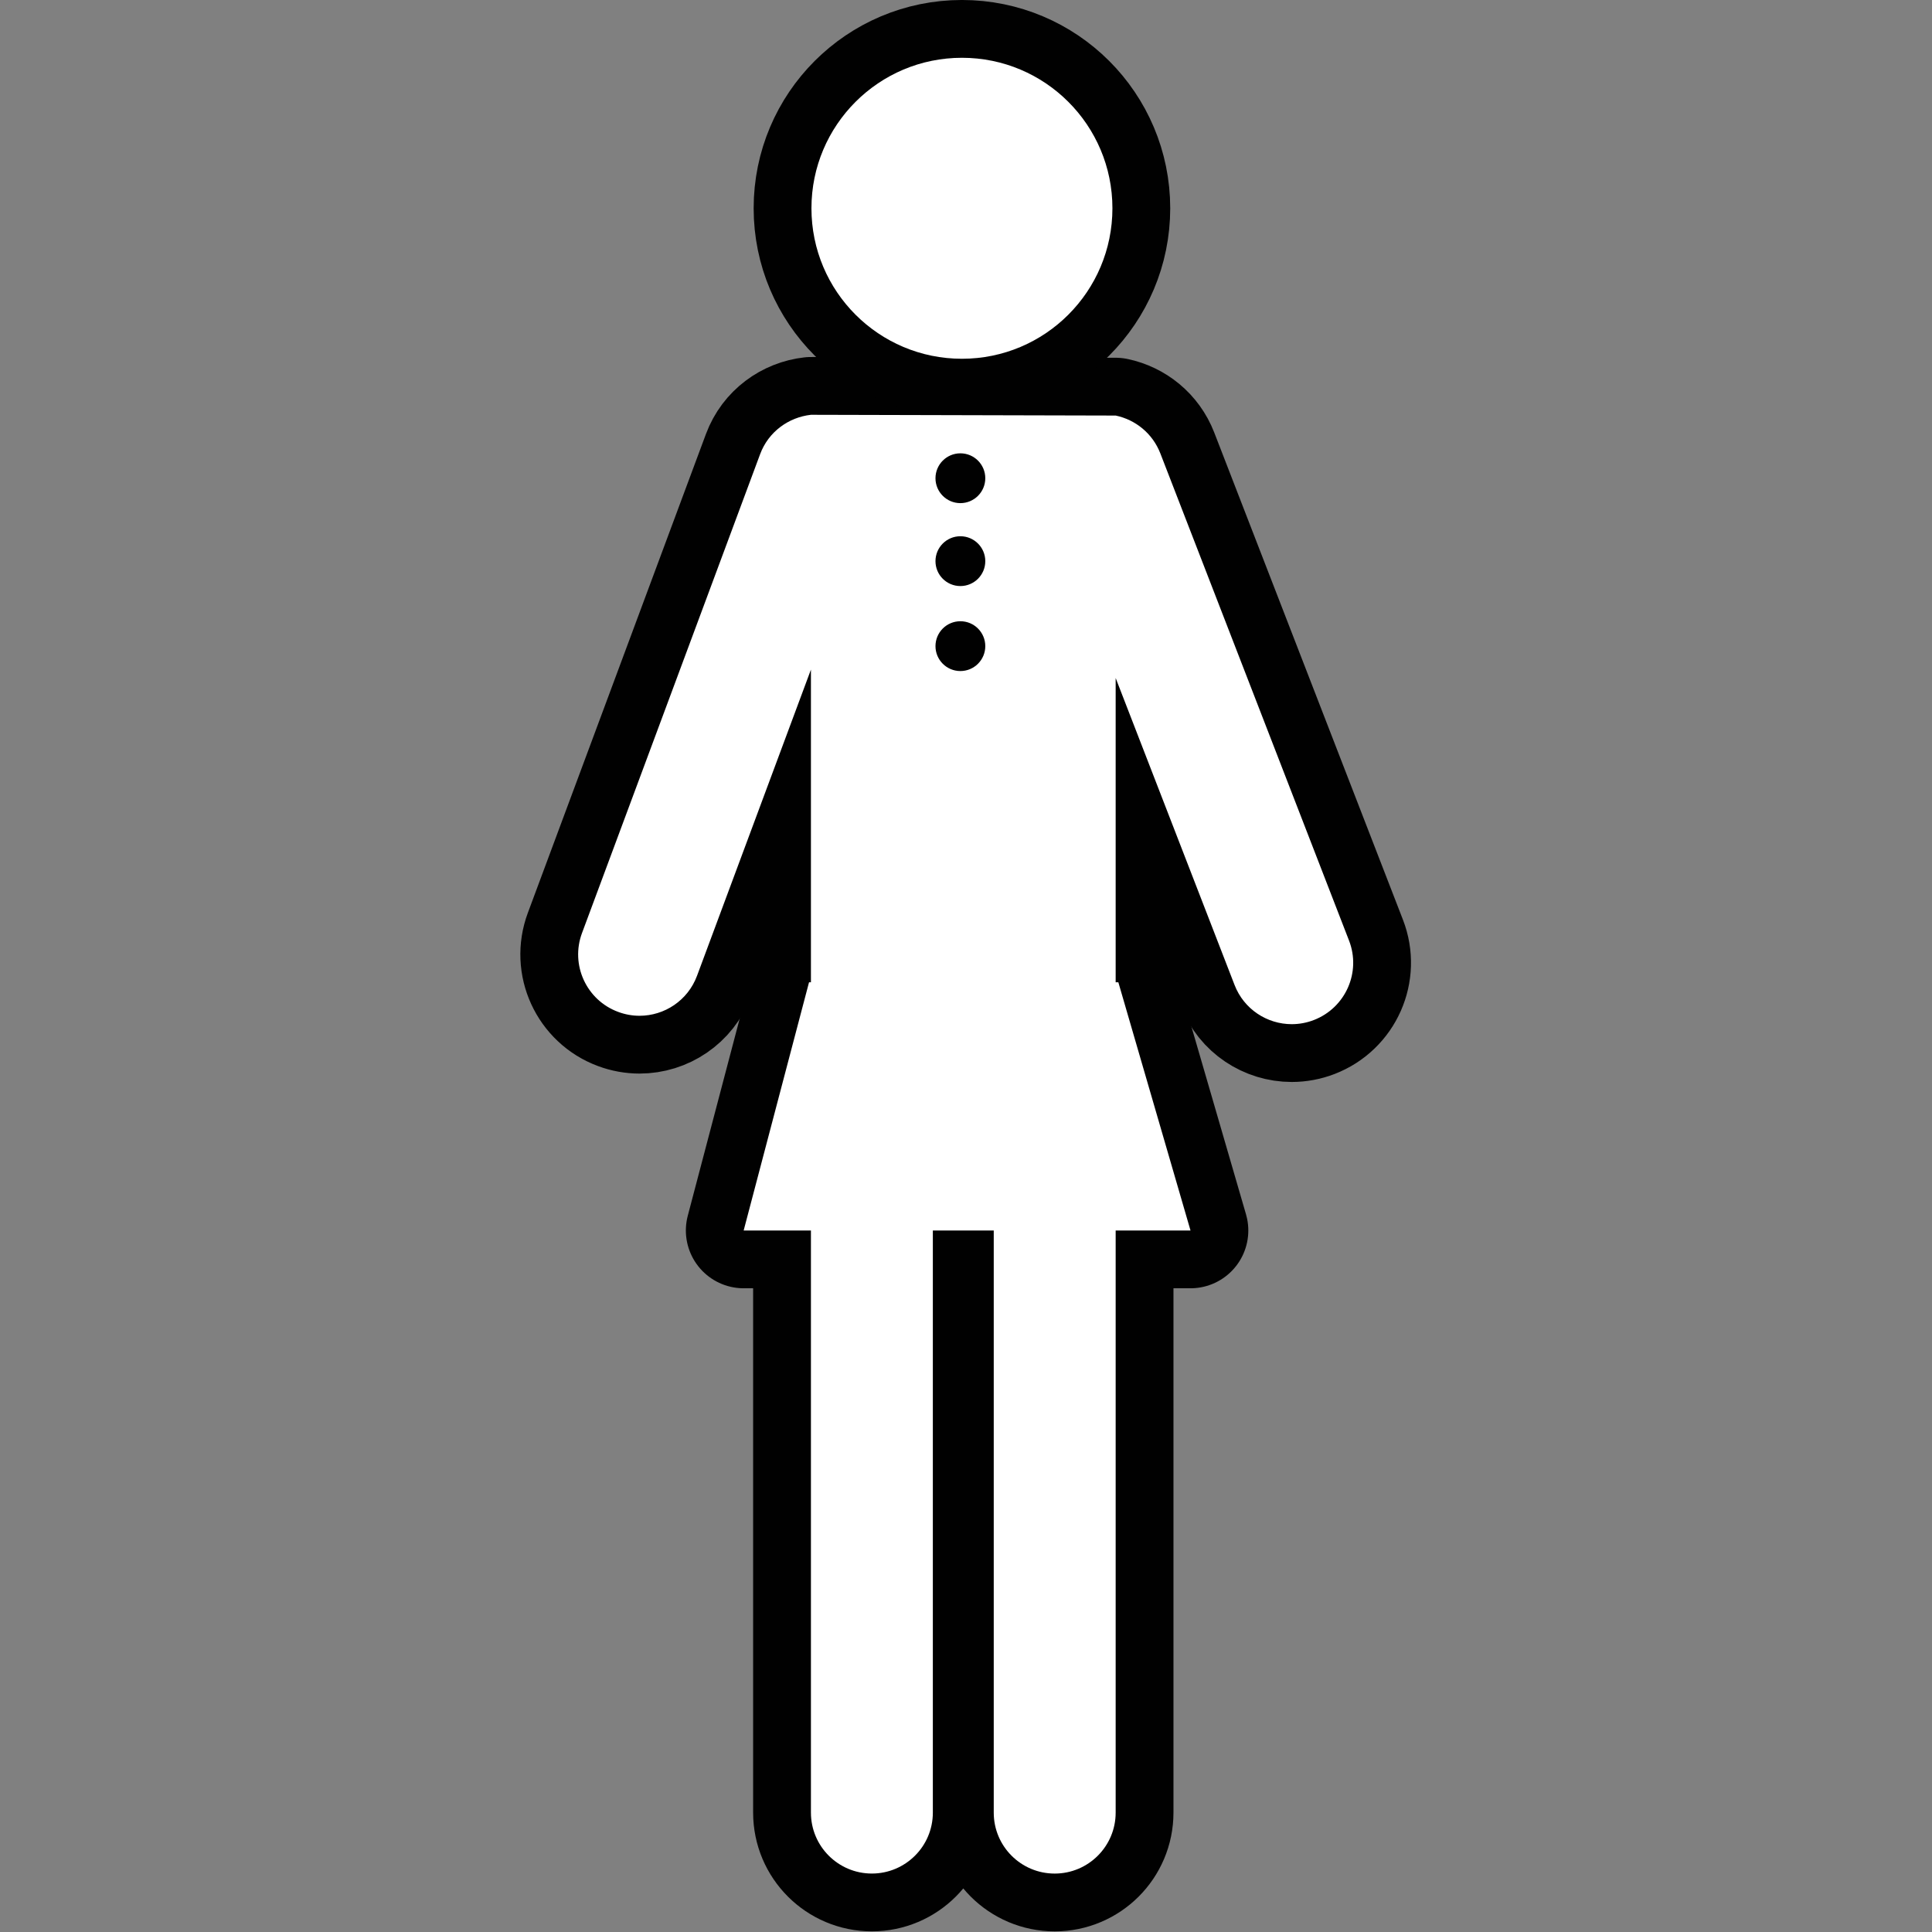 <?xml version="1.0" ?><!DOCTYPE svg  PUBLIC '-//W3C//DTD SVG 1.1//EN'  'http://www.w3.org/Graphics/SVG/1.1/DTD/svg11.dtd'>
<svg
   xmlns:dc="http://purl.org/dc/elements/1.1/"
   xmlns:cc="http://creativecommons.org/ns#"
   xmlns:rdf="http://www.w3.org/1999/02/22-rdf-syntax-ns#"
   xmlns:svg="http://www.w3.org/2000/svg"
   xmlns="http://www.w3.org/2000/svg"
   version="1.1"
   width="55"
   height="55"
   viewBox="0 0 55 55"
   id="Layer_1"
   xml:space="preserve"><rect x="0" y="0" width="55" height="55" fill="#808080" stroke="none"/><defs
     id="defs39" /><g
     transform="matrix(0.774,0,0,0.774,-2.866,-0.944)"
     id="g3"><g
       id="g5"><g
         id="g7"><path
           d="M 53.321,35.815 46.38,17.895 C 46.093,17.156 45.461,16.656 44.739,16.504 L 33.53,16.476 c -0.819,0.091 -1.562,0.621 -1.869,1.446 L 25.11,35.535 c -0.436,1.168 0.159,2.469 1.328,2.902 0.26,0.097 0.525,0.143 0.787,0.143 0.917,0 1.777,-0.562 2.115,-1.472 l 4.189,-11.26 v 7.518 1.345 4.484 2.689 26.004 c 0,1.238 1.004,2.241 2.241,2.241 1.238,0 2.243,-1.003 2.243,-2.241 V 41.885 h 2.24 v 26.004 c 0,1.238 1.004,2.241 2.242,2.241 1.237,0 2.242,-1.003 2.242,-2.241 v -26.004 -2.689 -4.484 -1.345 -7.21 l 4.373,11.29 c 0.346,0.895 1.199,1.442 2.104,1.442 0.271,0 0.546,-0.049 0.815,-0.153 1.165,-0.452 1.742,-1.758 1.292,-2.921 z"
           id="path9"
           style="fill:#ffffff;stroke:#010101;stroke-width:4.252;stroke-linecap:round;stroke-linejoin:round;stroke-miterlimit:10" /><circle
           cx="39.083"
           cy="8.88"
           r="5.535"
           id="circle11"
           style="fill:#ffffff;stroke:#010101;stroke-width:4.252;stroke-linecap:round;stroke-linejoin:round;stroke-miterlimit:10" /></g><polygon
         points="33.459,37.349 44.836,37.349 47.49,46.477 31.055,46.477 "
         id="polygon13"
         style="fill:#ffffff;stroke:#010101;stroke-width:4.252;stroke-linecap:round;stroke-linejoin:round;stroke-miterlimit:10" /><circle
         cx="39.026"
         cy="18.809"
         r="0.916"
         id="circle15"
         style="fill:#ffffff;stroke:#010101;stroke-width:4.252;stroke-linecap:round;stroke-linejoin:round;stroke-miterlimit:10" /><circle
         cx="39.026"
         cy="21.859"
         r="0.916"
         id="circle17"
         style="fill:#ffffff;stroke:#010101;stroke-width:4.252;stroke-linecap:round;stroke-linejoin:round;stroke-miterlimit:10" /><circle
         cx="39.026"
         cy="24.985"
         r="0.916"
         id="circle19"
         style="fill:#ffffff;stroke:#010101;stroke-width:4.252;stroke-linecap:round;stroke-linejoin:round;stroke-miterlimit:10" /></g><g
       id="g21"><g
         id="g23"><path
           d="M 53.321,35.815 46.38,17.895 C 46.093,17.156 45.461,16.656 44.739,16.504 L 33.53,16.476 c -0.819,0.091 -1.562,0.621 -1.869,1.446 L 25.11,35.535 c -0.436,1.168 0.159,2.469 1.328,2.902 0.26,0.097 0.525,0.143 0.787,0.143 0.917,0 1.777,-0.562 2.115,-1.472 l 4.189,-11.26 v 7.518 1.345 4.484 2.689 26.004 c 0,1.238 1.004,2.241 2.241,2.241 1.238,0 2.243,-1.003 2.243,-2.241 V 41.885 h 2.24 v 26.004 c 0,1.238 1.004,2.241 2.242,2.241 1.237,0 2.242,-1.003 2.242,-2.241 v -26.004 -2.689 -4.484 -1.345 -7.21 l 4.373,11.29 c 0.346,0.895 1.199,1.442 2.104,1.442 0.271,0 0.546,-0.049 0.815,-0.153 1.165,-0.452 1.742,-1.758 1.292,-2.921 z"
           id="path25"
           style="fill:#ffffff" /><circle
           cx="39.083"
           cy="8.88"
           r="5.535"
           id="circle27"
           style="fill:#ffffff" /></g><polygon
         points="33.459,37.349 44.836,37.349 47.49,46.477 31.055,46.477 "
         id="polygon29"
         style="fill:#ffffff" /><circle
         cx="39.026"
         cy="18.809"
         r="0.916"
         id="circle31"
         style="fill:#010101" /><circle
         cx="39.026"
         cy="21.859"
         r="0.916"
         id="circle33"
         style="fill:#010101" /><circle
         cx="39.026"
         cy="24.985"
         r="0.916"
         id="circle35"
         style="fill:#010101" /></g></g></svg>
